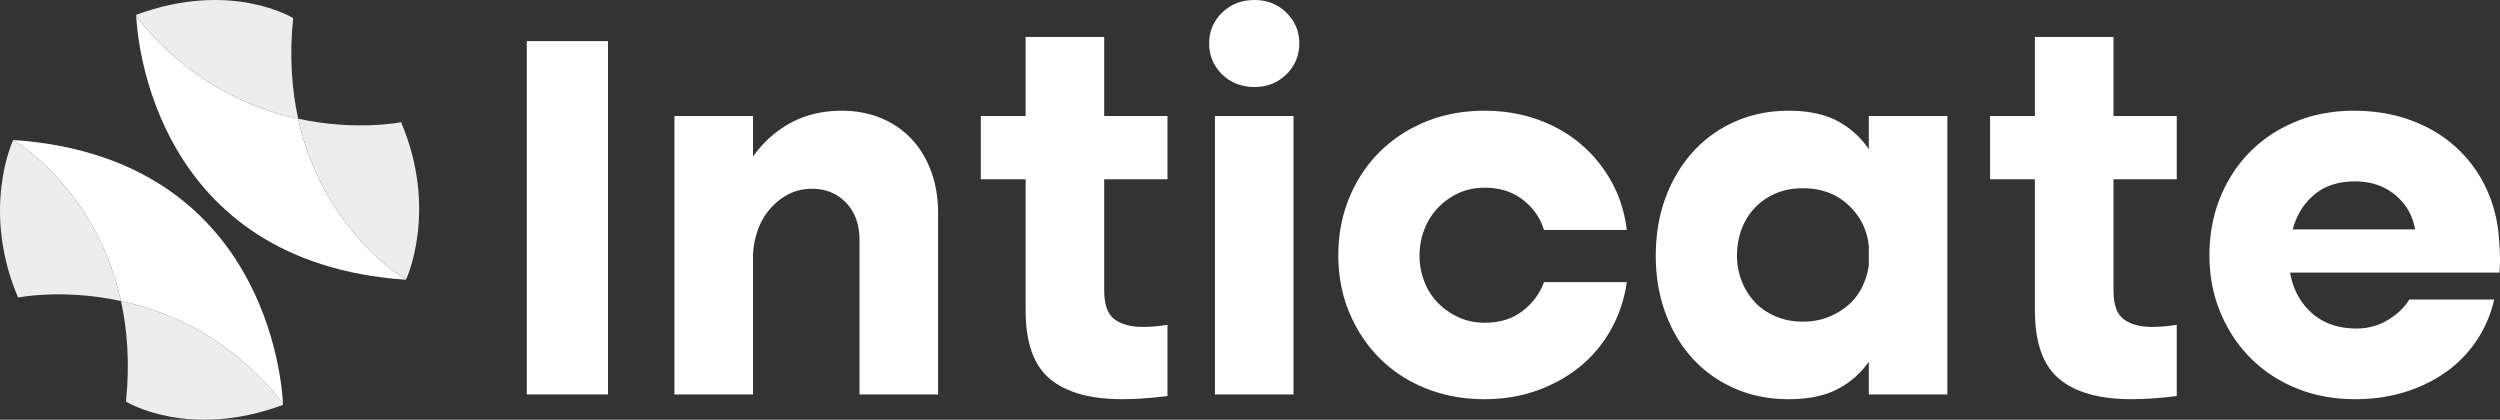 <svg id="Layer_1" data-name="Layer 1" xmlns="http://www.w3.org/2000/svg" viewBox="0 0 5856.51 983.229"><rect x="0" y="0" width="5856.51" height="983.229" fill="#333333" stroke="none"/><defs><style>.cls-1{fill:#fff;}.cls-2{fill:#ededed;}</style></defs><path class="cls-1" d="M52.845,549.772" transform="translate(0)"/><path class="cls-2" d="M319.005,34.738s.025,1.249.135,3.637c118.322,149.979,260.791,214.072,379.349,239.728C683.509,209.83,677.68,131.478,686.734,42.399,686.734,42.399,541.174-47.619,319.005,34.738Z" transform="translate(0)"/><path class="cls-2" d="M698.489,278.103c57.904,263.963,252.549,377.249,252.549,377.249s76.61-162.232-11.492-369.079C939.546,286.274,834.83,307.605,698.489,278.103Z" transform="translate(0)"/><path class="cls-1" d="M319.14,38.375c2.249,48.972,40.195,576.802,631.898,616.978,0,0-194.645-113.286-252.549-377.249C579.931,252.447,437.461,188.354,319.14,38.375Z" transform="translate(0)"/><path class="cls-2" d="M662.916,948.512s-.025-1.249-.135-3.637C544.46,794.896,401.99,730.803,283.432,705.147c14.979,68.273,20.808,146.625,11.755,235.704C295.188,940.851,440.747,1030.869,662.916,948.512Z" transform="translate(0)"/><path class="cls-2" d="M283.432,705.147C225.529,441.184,30.883,327.897,30.883,327.897s-76.61,162.232,11.492,369.079C42.375,696.976,147.091,675.645,283.432,705.147Z" transform="translate(0)"/><path class="cls-1" d="M662.781,944.875c-2.249-48.972-40.195-576.802-631.898-616.978,0,0,194.645,113.287,252.549,377.249C401.99,730.803,544.46,794.896,662.781,944.875Z" transform="translate(0)"/><path class="cls-1" d="M1234.069,96.354h190.235V924.005H1234.069Z" transform="translate(0)"/><path class="cls-1" d="M1579.942,271.766h184.061V366.885q35.812-50.638,88.323-79.059,52.491-28.403,119.207-28.413,51.881,0,93.882,17.913,41.981,17.922,71.029,49.412,29.011,31.499,45.089,75.353,16.04,43.862,16.059,96.97V924.005H2013.533V563.298q0-55.589-31.5-88.324-31.501-32.715-79.678-32.735-30.891,0-55.588,12.971a145.812,145.812,0,0,0-43.235,34.587,154.884,154.884,0,0,0-28.413,49.412,196.994,196.994,0,0,0-11.117,58.676v326.12H1579.942Z" transform="translate(0)"/><path class="cls-1" d="M2586.712,86.471V271.766h148.236V420.003H2586.712V680.652q0,49.419,24.089,67.322,24.088,17.922,67.324,17.913,12.334,0,26.559-1.235,14.187-1.216,30.264-3.705V927.711q-56.834,7.411-106.236,7.411-112.422,0-169.236-47.557-56.834-47.543-56.823-159.973V420.003H2297.651V271.766h105.002V86.471Z" transform="translate(0)"/><path class="cls-1" d="M2832.529,101.295q0-41.98,30.266-71.647Q2893.049,0,2938.766,0q44.47,0,74.735,29.648,30.256,29.646,30.266,71.647,0,43.255-30.266,72.883-30.283,29.646-74.735,29.647-45.717,0-75.971-29.647Q2832.51,144.53,2832.529,101.295Zm13.588,170.471h184.061V924.005H2846.117Z" transform="translate(0)"/><path class="cls-1" d="M3135.162,597.885q0-72.872,25.941-135.265,25.941-62.363,71.647-107.471,45.688-45.078,108.09-70.413,62.363-25.304,136.5-25.324,66.707,0,124.148,20.383t101.295,57.441a314.107,314.107,0,0,1,72.264,88.324q28.403,51.275,35.824,113.03H3616.928q-13.608-43.225-50.03-71.029-36.451-27.796-88.324-27.795-34.597,0-62.382,12.971a156.615,156.615,0,0,0-48.177,34.589,152.638,152.638,0,0,0-31.501,50.647,169.56,169.56,0,0,0-11.117,61.146,166.097,166.097,0,0,0,11.117,59.914,145.589,145.589,0,0,0,31.501,50.03,161.484,161.484,0,0,0,48.177,33.97q27.793,12.969,62.382,12.969,51.883,0,87.707-27.177,35.814-27.154,50.647-67.94h193.942q-8.656,60.539-37.059,111.176a300.149,300.149,0,0,1-72.264,86.47q-43.864,35.843-100.677,56.208-56.834,20.38-123.531,20.38-74.118,0-137.118-25.324-63.002-25.302-108.09-70.41-45.107-45.08-71.029-106.853Q3135.16,670.776,3135.162,597.885Z" transform="translate(0)"/><path class="cls-1" d="M4561.929,924.005H4377.869V847.417a201.583,201.583,0,0,1-73.499,64.237q-45.109,23.449-114.266,23.468-69.197,0-126.619-25.324-57.441-25.302-98.207-69.793-40.765-44.47-63.618-106.236-22.872-61.755-22.852-134.65,0-74.118,22.852-135.882,22.845-61.755,64.236-107.471a289.139,289.139,0,0,1,98.825-71.03q57.442-25.304,125.383-25.324,69.166,0,114.266,24.088a202.971,202.971,0,0,1,73.499,66.088V271.766h184.061ZM4377.869,575.649q-6.195-56.803-48.176-95.734-42.012-38.912-106.237-38.912-35.841,0-64.236,12.353a146.624,146.624,0,0,0-48.793,33.97,144.613,144.613,0,0,0-30.883,50.647,178.292,178.292,0,0,0-10.5,61.146,161.267,161.267,0,0,0,11.118,59.296,151.851,151.851,0,0,0,30.883,49.412q19.745,21.017,48.793,33.352,29.011,12.363,63.618,12.352,32.109,0,58.677-10.499a166.04,166.04,0,0,0,46.942-27.794,131.434,131.434,0,0,0,32.735-42.001,165.375,165.375,0,0,0,16.059-51.883Z" transform="translate(0)"/><path class="cls-1" d="M4951.041,86.471V271.766h148.235V420.003H4951.041V680.652q0,49.419,24.088,67.322,24.088,17.922,67.324,17.913,12.335,0,26.559-1.235,14.187-1.216,30.264-3.705V927.711q-56.834,7.411-106.236,7.411-112.422,0-169.236-47.557-56.834-47.543-56.823-159.973V420.003H4661.98V271.766h105.002V86.471Z" transform="translate(0)"/><path class="cls-1" d="M5364.86,638.651q9.874,58.076,50.647,94.501,40.765,36.449,105,36.44a140.334,140.334,0,0,0,72.883-19.765q33.354-19.744,50.648-48.177h198.883q-12.361,53.128-41.382,96.354a282.579,282.579,0,0,1-71.647,73.501q-42.619,30.285-96.354,46.942-53.736,16.675-116.736,16.675-74.118,0-136.5-25.324-62.394-25.302-107.472-70.41-45.107-45.08-71.029-106.853-25.943-61.759-25.941-134.65,0-72.872,25.324-135.265,25.304-62.363,70.412-107.471,45.078-45.078,106.853-70.413,61.757-25.304,135.884-25.324,69.168,0,127.854,20.383,58.657,20.382,103.148,58.06a302.637,302.637,0,0,1,72.264,90.177q27.796,52.518,35.206,115.499,2.461,28.432,3.088,42.619.608,14.216.618,21.618,0,14.822-1.235,30.882Zm292.767-101.295q-8.656-49.394-46.942-80.912-38.304-31.501-93.882-31.501-58.078,0-95.118,30.883-37.059,30.891-50.648,81.529Z" transform="translate(0)"/></svg>